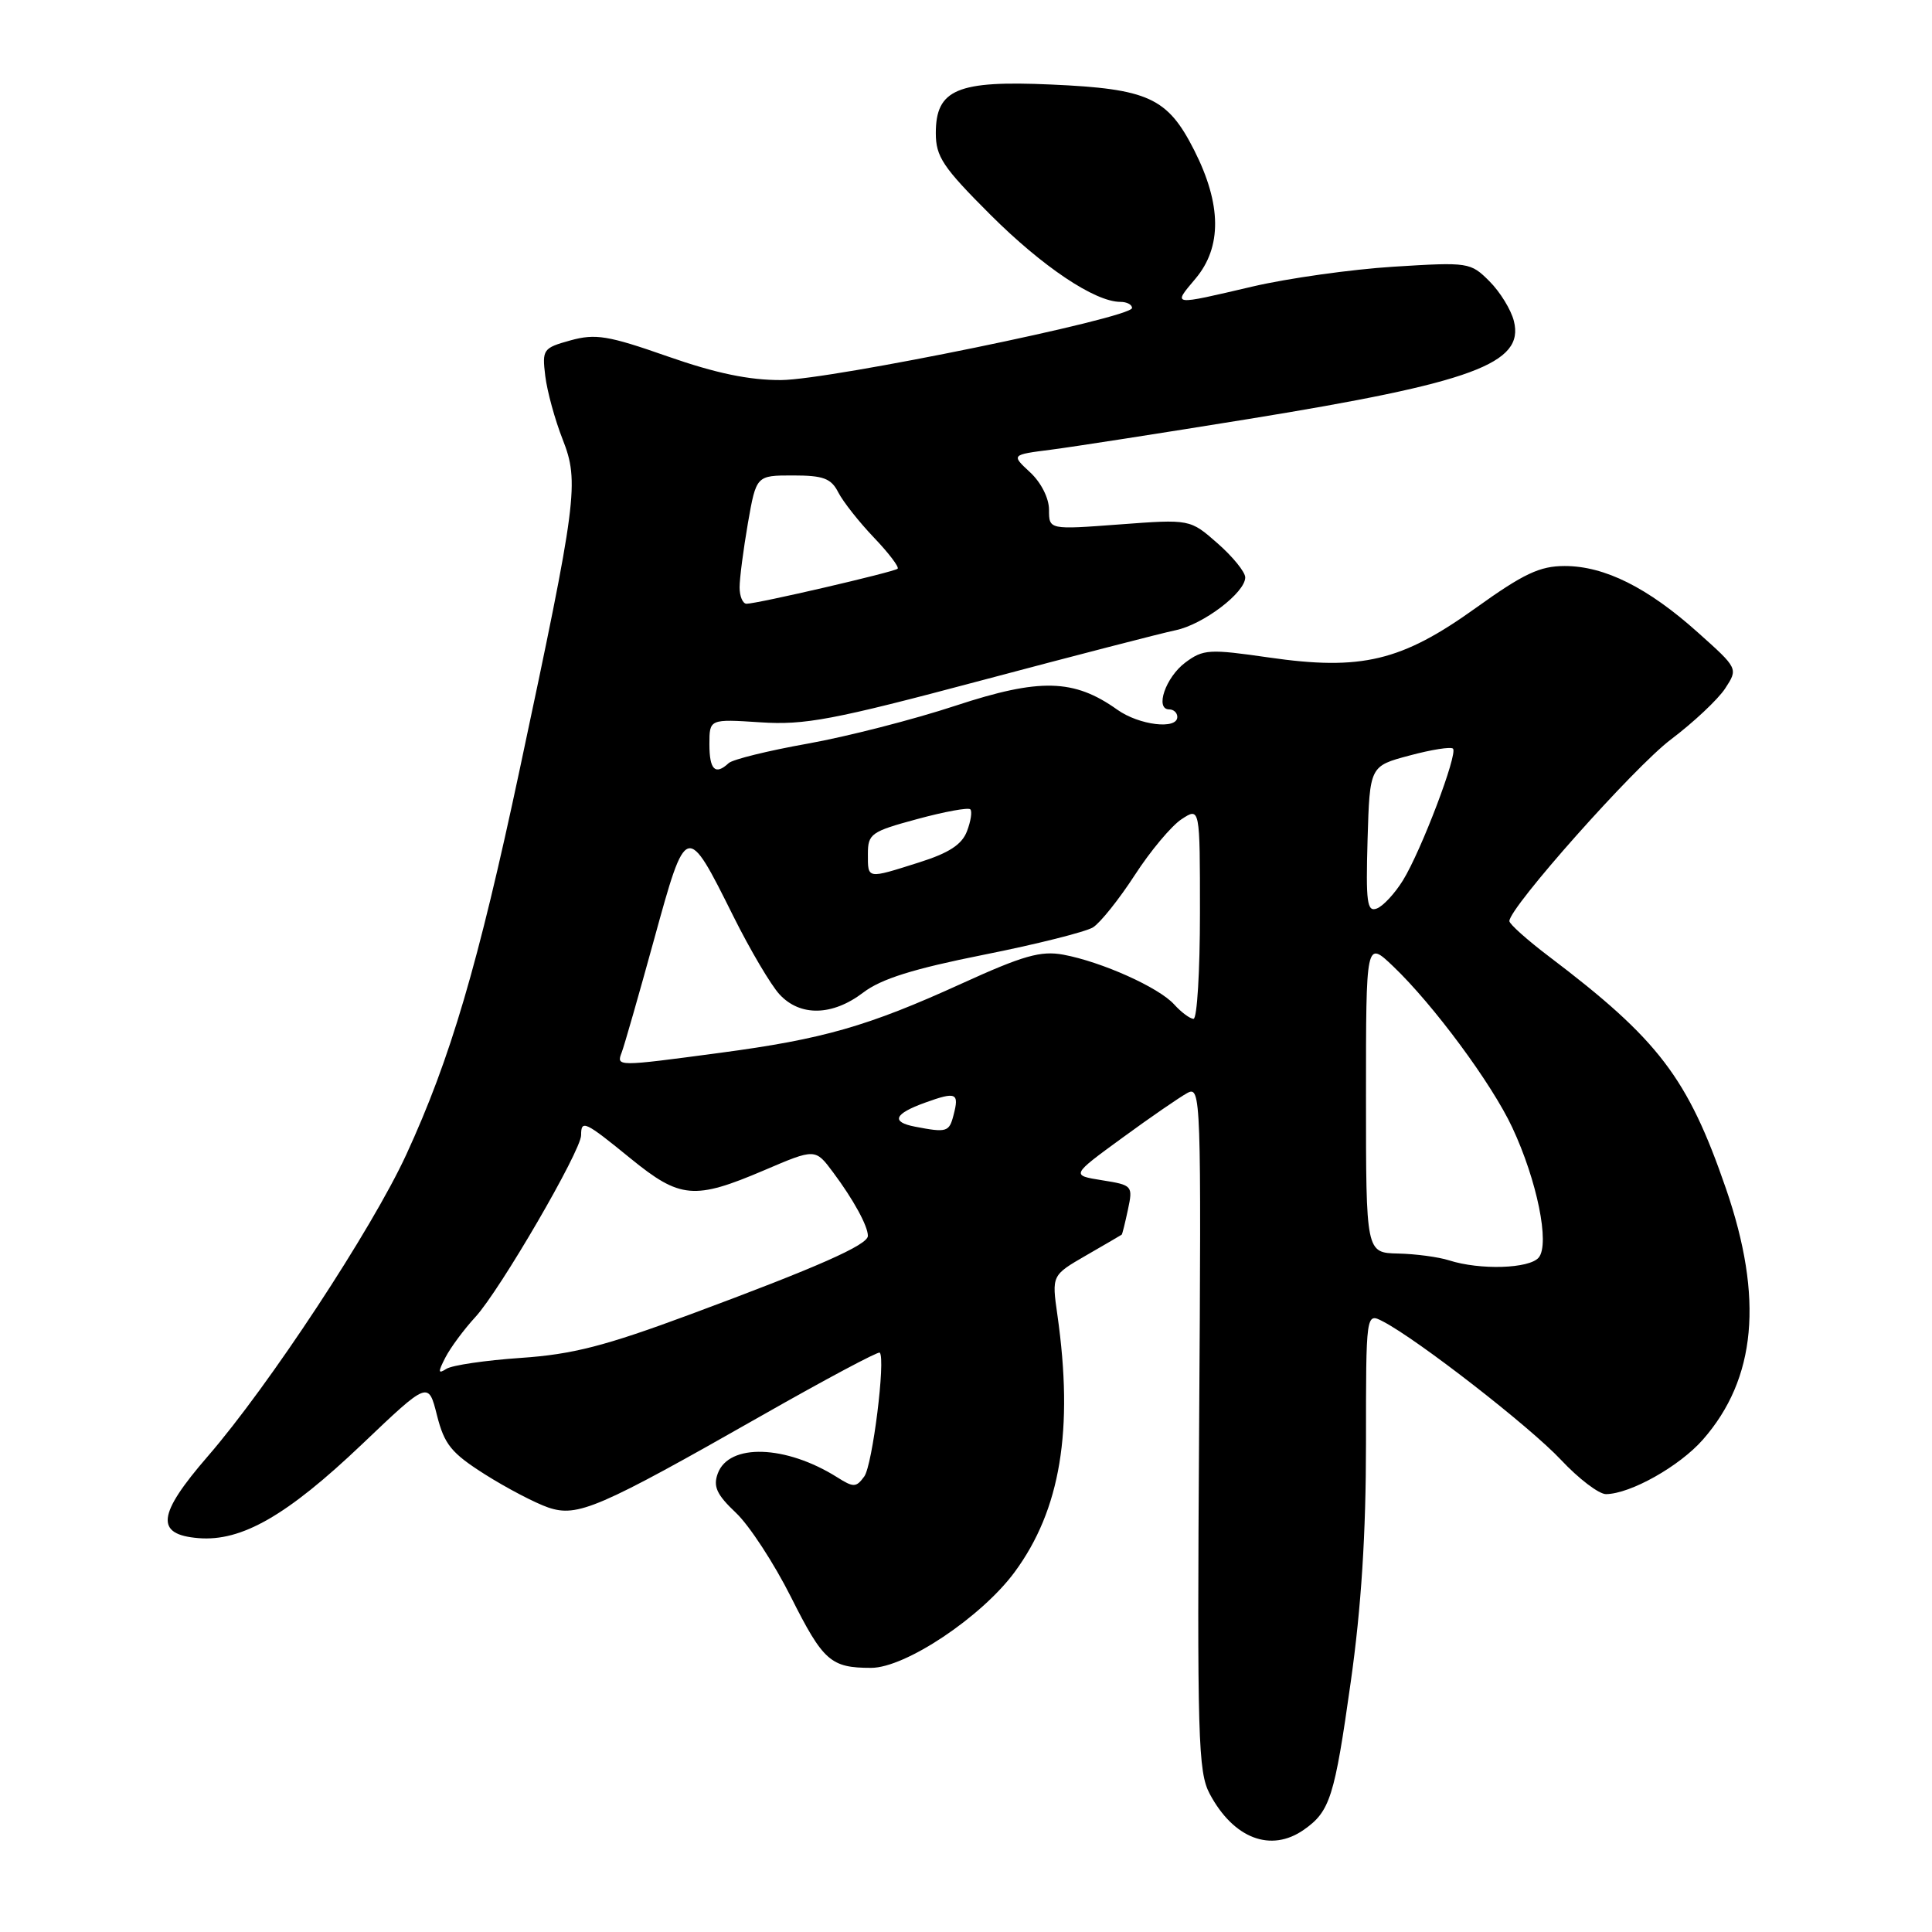 <?xml version="1.0" encoding="UTF-8" standalone="no"?>
<!DOCTYPE svg PUBLIC "-//W3C//DTD SVG 1.1//EN" "http://www.w3.org/Graphics/SVG/1.1/DTD/svg11.dtd" >
<svg xmlns="http://www.w3.org/2000/svg" xmlns:xlink="http://www.w3.org/1999/xlink" version="1.1" viewBox="0 0 256 256">
 <g >
 <path fill="currentColor"
d=" M 172.77 242.45 C 176.24 240.02 176.83 238.14 178.98 222.87 C 180.38 212.98 181.00 203.20 181.00 191.24 C 181.00 173.93 181.00 173.93 183.25 175.10 C 187.86 177.49 202.69 189.02 206.83 193.43 C 209.18 195.94 211.87 197.99 212.81 197.98 C 216.05 197.94 222.54 194.29 225.64 190.76 C 232.71 182.70 233.70 172.02 228.70 157.50 C 223.64 142.81 219.78 137.75 205.25 126.74 C 202.36 124.55 200.00 122.44 200.00 122.05 C 200.00 120.25 216.51 101.68 221.38 98.00 C 224.39 95.73 227.64 92.68 228.59 91.23 C 230.32 88.58 230.32 88.58 224.96 83.79 C 218.34 77.86 212.61 75.00 207.33 75.00 C 204.03 75.00 201.89 76.01 195.56 80.55 C 185.71 87.62 180.39 88.89 168.13 87.12 C 160.23 85.98 159.44 86.02 157.06 87.79 C 154.45 89.74 152.99 94.00 154.93 94.00 C 155.52 94.00 156.00 94.45 156.00 95.00 C 156.00 96.71 150.95 96.10 148.05 94.04 C 142.31 89.95 137.79 89.83 126.64 93.50 C 121.06 95.34 112.22 97.61 107.00 98.54 C 101.78 99.47 97.07 100.63 96.55 101.12 C 94.78 102.77 94.00 102.01 94.00 98.63 C 94.00 95.27 94.00 95.27 100.75 95.71 C 106.64 96.10 110.36 95.40 130.00 90.17 C 142.38 86.88 153.97 83.88 155.77 83.51 C 159.43 82.75 165.00 78.53 165.00 76.51 C 165.00 75.80 163.35 73.76 161.34 72.00 C 157.69 68.79 157.69 68.79 148.34 69.49 C 139.00 70.19 139.00 70.19 139.00 67.55 C 139.00 66.01 137.95 63.93 136.49 62.58 C 133.99 60.26 133.99 60.26 139.24 59.59 C 142.13 59.22 153.95 57.38 165.50 55.51 C 195.18 50.69 202.01 48.17 200.60 42.55 C 200.23 41.05 198.77 38.68 197.36 37.27 C 194.85 34.76 194.60 34.72 184.65 35.34 C 179.07 35.69 170.68 36.87 166.00 37.96 C 155.13 40.50 155.37 40.54 158.41 36.92 C 161.93 32.74 161.87 27.08 158.25 19.93 C 154.71 12.93 152.18 11.77 139.27 11.20 C 126.84 10.64 124.00 11.84 124.00 17.64 C 124.00 20.76 124.94 22.17 131.25 28.47 C 138.13 35.34 145.08 40.00 148.46 40.00 C 149.31 40.00 150.00 40.36 150.00 40.81 C 150.00 42.12 110.06 50.32 103.50 50.36 C 99.26 50.38 94.85 49.46 88.45 47.22 C 80.58 44.46 78.91 44.19 75.60 45.10 C 71.96 46.11 71.82 46.29 72.25 49.82 C 72.50 51.85 73.53 55.62 74.55 58.21 C 76.78 63.88 76.47 66.24 68.87 101.93 C 63.34 127.89 59.68 140.30 53.83 153.00 C 49.27 162.89 35.61 183.65 27.53 192.97 C 20.83 200.71 20.53 203.34 26.30 203.81 C 32.01 204.28 38.03 200.83 47.97 191.37 C 56.76 183.00 56.76 183.00 57.90 187.53 C 58.88 191.40 59.79 192.53 64.27 195.37 C 67.15 197.19 70.92 199.16 72.64 199.75 C 76.52 201.07 79.31 199.87 100.97 187.55 C 109.35 182.78 116.37 179.04 116.57 179.23 C 117.37 180.04 115.61 194.15 114.52 195.64 C 113.45 197.11 113.10 197.12 110.92 195.74 C 104.11 191.46 96.59 191.22 95.11 195.24 C 94.47 196.97 94.96 198.04 97.52 200.46 C 99.29 202.13 102.57 207.16 104.81 211.62 C 109.08 220.12 110.08 221.00 115.43 221.00 C 119.96 221.00 130.05 214.27 134.45 208.30 C 140.52 200.06 142.28 189.50 140.11 174.24 C 139.36 168.98 139.36 168.98 143.93 166.34 C 146.44 164.89 148.56 163.66 148.63 163.60 C 148.71 163.55 149.08 162.05 149.46 160.27 C 150.13 157.12 150.06 157.03 146.03 156.39 C 141.91 155.73 141.91 155.73 148.71 150.77 C 152.44 148.04 156.33 145.37 157.34 144.82 C 159.13 143.86 159.18 145.36 158.89 189.16 C 158.62 230.28 158.75 234.80 160.29 237.69 C 163.45 243.62 168.40 245.51 172.77 242.45 Z  M 59.02 179.87 C 59.69 178.57 61.48 176.15 63.00 174.50 C 66.25 170.96 77.00 152.48 77.00 150.42 C 77.00 148.33 77.49 148.56 83.55 153.50 C 90.12 158.85 91.99 159.02 101.27 155.06 C 108.03 152.17 108.03 152.17 110.39 155.34 C 113.08 158.94 115.00 162.45 115.00 163.76 C 115.00 164.96 108.34 167.90 91.50 174.15 C 80.15 178.36 75.89 179.46 69.00 179.93 C 64.33 180.25 59.89 180.90 59.15 181.38 C 58.04 182.09 58.01 181.83 59.02 179.87 Z  M 192.00 167.00 C 190.62 166.56 187.59 166.15 185.25 166.10 C 181.00 166.00 181.00 166.00 181.00 145.30 C 181.00 124.61 181.00 124.61 184.61 128.05 C 189.95 133.15 197.66 143.57 200.38 149.39 C 203.67 156.42 205.38 164.83 203.89 166.63 C 202.66 168.11 196.12 168.32 192.00 167.00 Z  M 121.25 149.29 C 118.02 148.67 118.47 147.59 122.57 146.11 C 126.72 144.61 127.13 144.80 126.34 147.79 C 125.77 150.00 125.44 150.10 121.25 149.29 Z  M 82.38 139.45 C 82.71 138.60 84.64 131.86 86.67 124.48 C 90.95 108.92 90.95 108.92 97.19 121.44 C 99.40 125.87 102.14 130.51 103.28 131.75 C 106.01 134.72 110.30 134.63 114.38 131.52 C 116.77 129.70 121.03 128.37 130.35 126.51 C 137.34 125.12 143.85 123.48 144.83 122.88 C 145.80 122.27 148.29 119.15 150.36 115.96 C 152.43 112.76 155.22 109.43 156.56 108.55 C 159.00 106.95 159.00 106.95 159.00 120.98 C 159.00 128.69 158.62 135.00 158.15 135.00 C 157.69 135.00 156.53 134.14 155.58 133.09 C 153.55 130.84 145.99 127.45 140.90 126.50 C 137.91 125.95 135.59 126.61 127.40 130.34 C 114.98 136.00 109.06 137.69 95.38 139.51 C 81.67 141.34 81.66 141.34 82.38 139.45 Z  M 181.21 111.24 C 181.50 101.51 181.50 101.51 186.77 100.11 C 189.66 99.33 192.26 98.92 192.53 99.20 C 193.20 99.87 188.32 112.73 185.90 116.65 C 184.83 118.38 183.28 120.06 182.44 120.38 C 181.14 120.88 180.97 119.59 181.21 111.24 Z  M 115.00 113.15 C 115.00 110.48 115.43 110.18 121.54 108.53 C 125.14 107.55 128.31 106.97 128.57 107.24 C 128.84 107.50 128.64 108.81 128.13 110.14 C 127.46 111.91 125.74 113.03 121.77 114.28 C 114.82 116.48 115.00 116.51 115.00 113.15 Z  M 98.00 77.83 C 98.00 76.64 98.50 72.81 99.10 69.33 C 100.21 63.00 100.21 63.00 105.07 63.00 C 109.10 63.00 110.13 63.38 111.08 65.25 C 111.72 66.49 113.84 69.18 115.80 71.23 C 117.76 73.28 119.17 75.14 118.94 75.36 C 118.44 75.80 100.35 80.00 98.92 80.00 C 98.42 80.00 98.00 79.02 98.00 77.83 Z "/>
</g>
</svg>